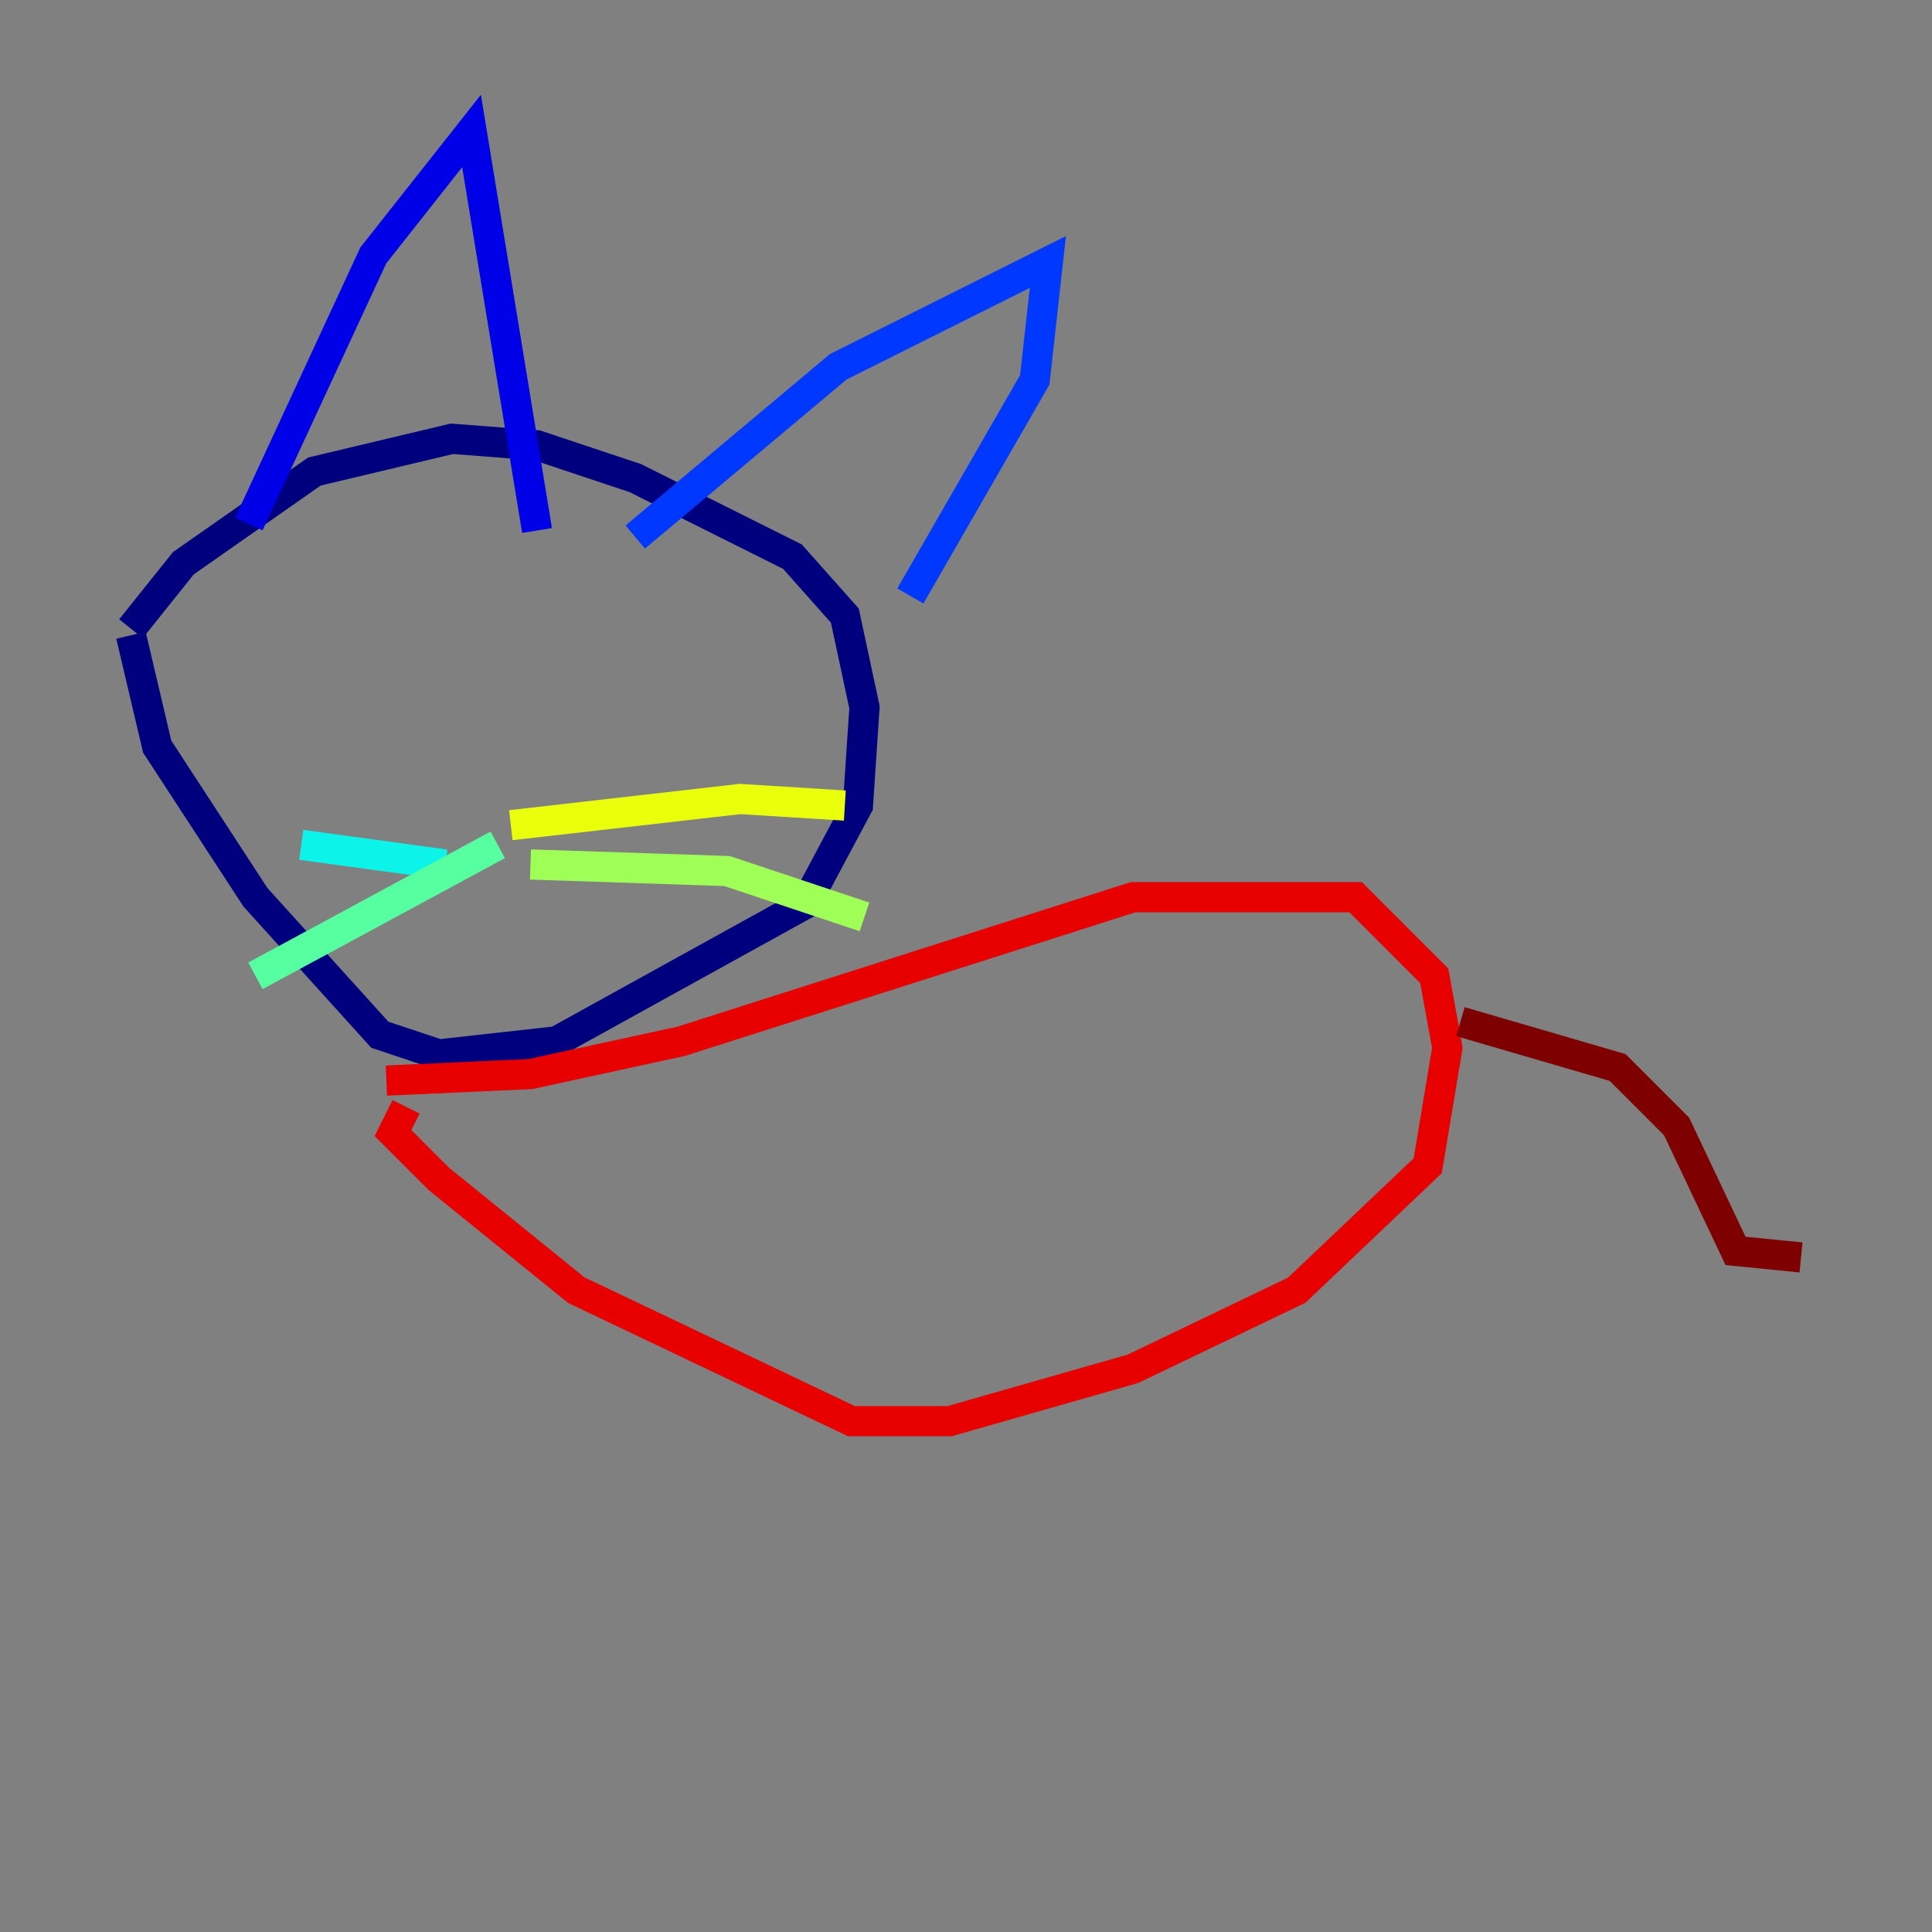 <?xml version="1.0" encoding="utf-8" ?>
<svg baseProfile="tiny" height="128" version="1.2" viewBox="0,0,128,128" width="128" xmlns="http://www.w3.org/2000/svg" xmlns:ev="http://www.w3.org/2001/xml-events" xmlns:xlink="http://www.w3.org/1999/xlink"><rect x="0" y="0" width="128" height="128" fill="#808080" stroke="none"/><defs /><polyline fill="none" points="8.678,41.654 12.149,37.315 20.827,31.241 29.939,29.071 35.58,29.505 42.088,31.675 52.502,36.881 55.973,40.786 57.275,46.861 56.841,53.37 53.37,59.878 36.881,68.99 29.071,69.858 25.166,68.556 16.922,59.444 10.414,49.464 8.678,42.088" stroke="#00007f" stroke-width="2" /><polyline fill="none" points="16.488,34.712 24.732,16.922 31.241,8.678 35.58,35.146" stroke="#0000e8" stroke-width="2" /><polyline fill="none" points="42.088,35.58 55.539,24.298 69.424,17.356 68.556,25.166 60.312,39.485" stroke="#0038ff" stroke-width="2" /><polyline fill="none" points="31.675,55.539 31.675,55.539" stroke="#0094ff" stroke-width="2" /><polyline fill="none" points="29.505,57.275 19.959,55.973" stroke="#0cf4ea" stroke-width="2" /><polyline fill="none" points="32.976,55.973 16.922,64.651" stroke="#56ffa0" stroke-width="2" /><polyline fill="none" points="35.146,57.275 48.163,57.709 57.275,60.746" stroke="#a0ff56" stroke-width="2" /><polyline fill="none" points="33.844,54.671 49.031,52.936 55.973,53.37" stroke="#eaff0c" stroke-width="2" /><polyline fill="none" points="26.034,40.786 26.034,40.786" stroke="#ffaa00" stroke-width="2" /><polyline fill="none" points="44.691,41.654 44.691,41.654" stroke="#ff5500" stroke-width="2" /><polyline fill="none" points="25.6,71.593 35.146,71.159 45.125,68.99 75.064,59.444 89.817,59.444 95.024,64.651 95.891,69.424 94.59,77.234 85.912,85.478 75.064,90.685 62.915,94.156 56.407,94.156 38.183,85.478 29.071,78.102 26.034,75.064 26.902,73.329" stroke="#e80000" stroke-width="2" /><polyline fill="none" points="96.759,67.688 107.173,70.725 111.078,74.63 114.983,82.875 119.322,83.308" stroke="#7f0000" stroke-width="2" /></svg>